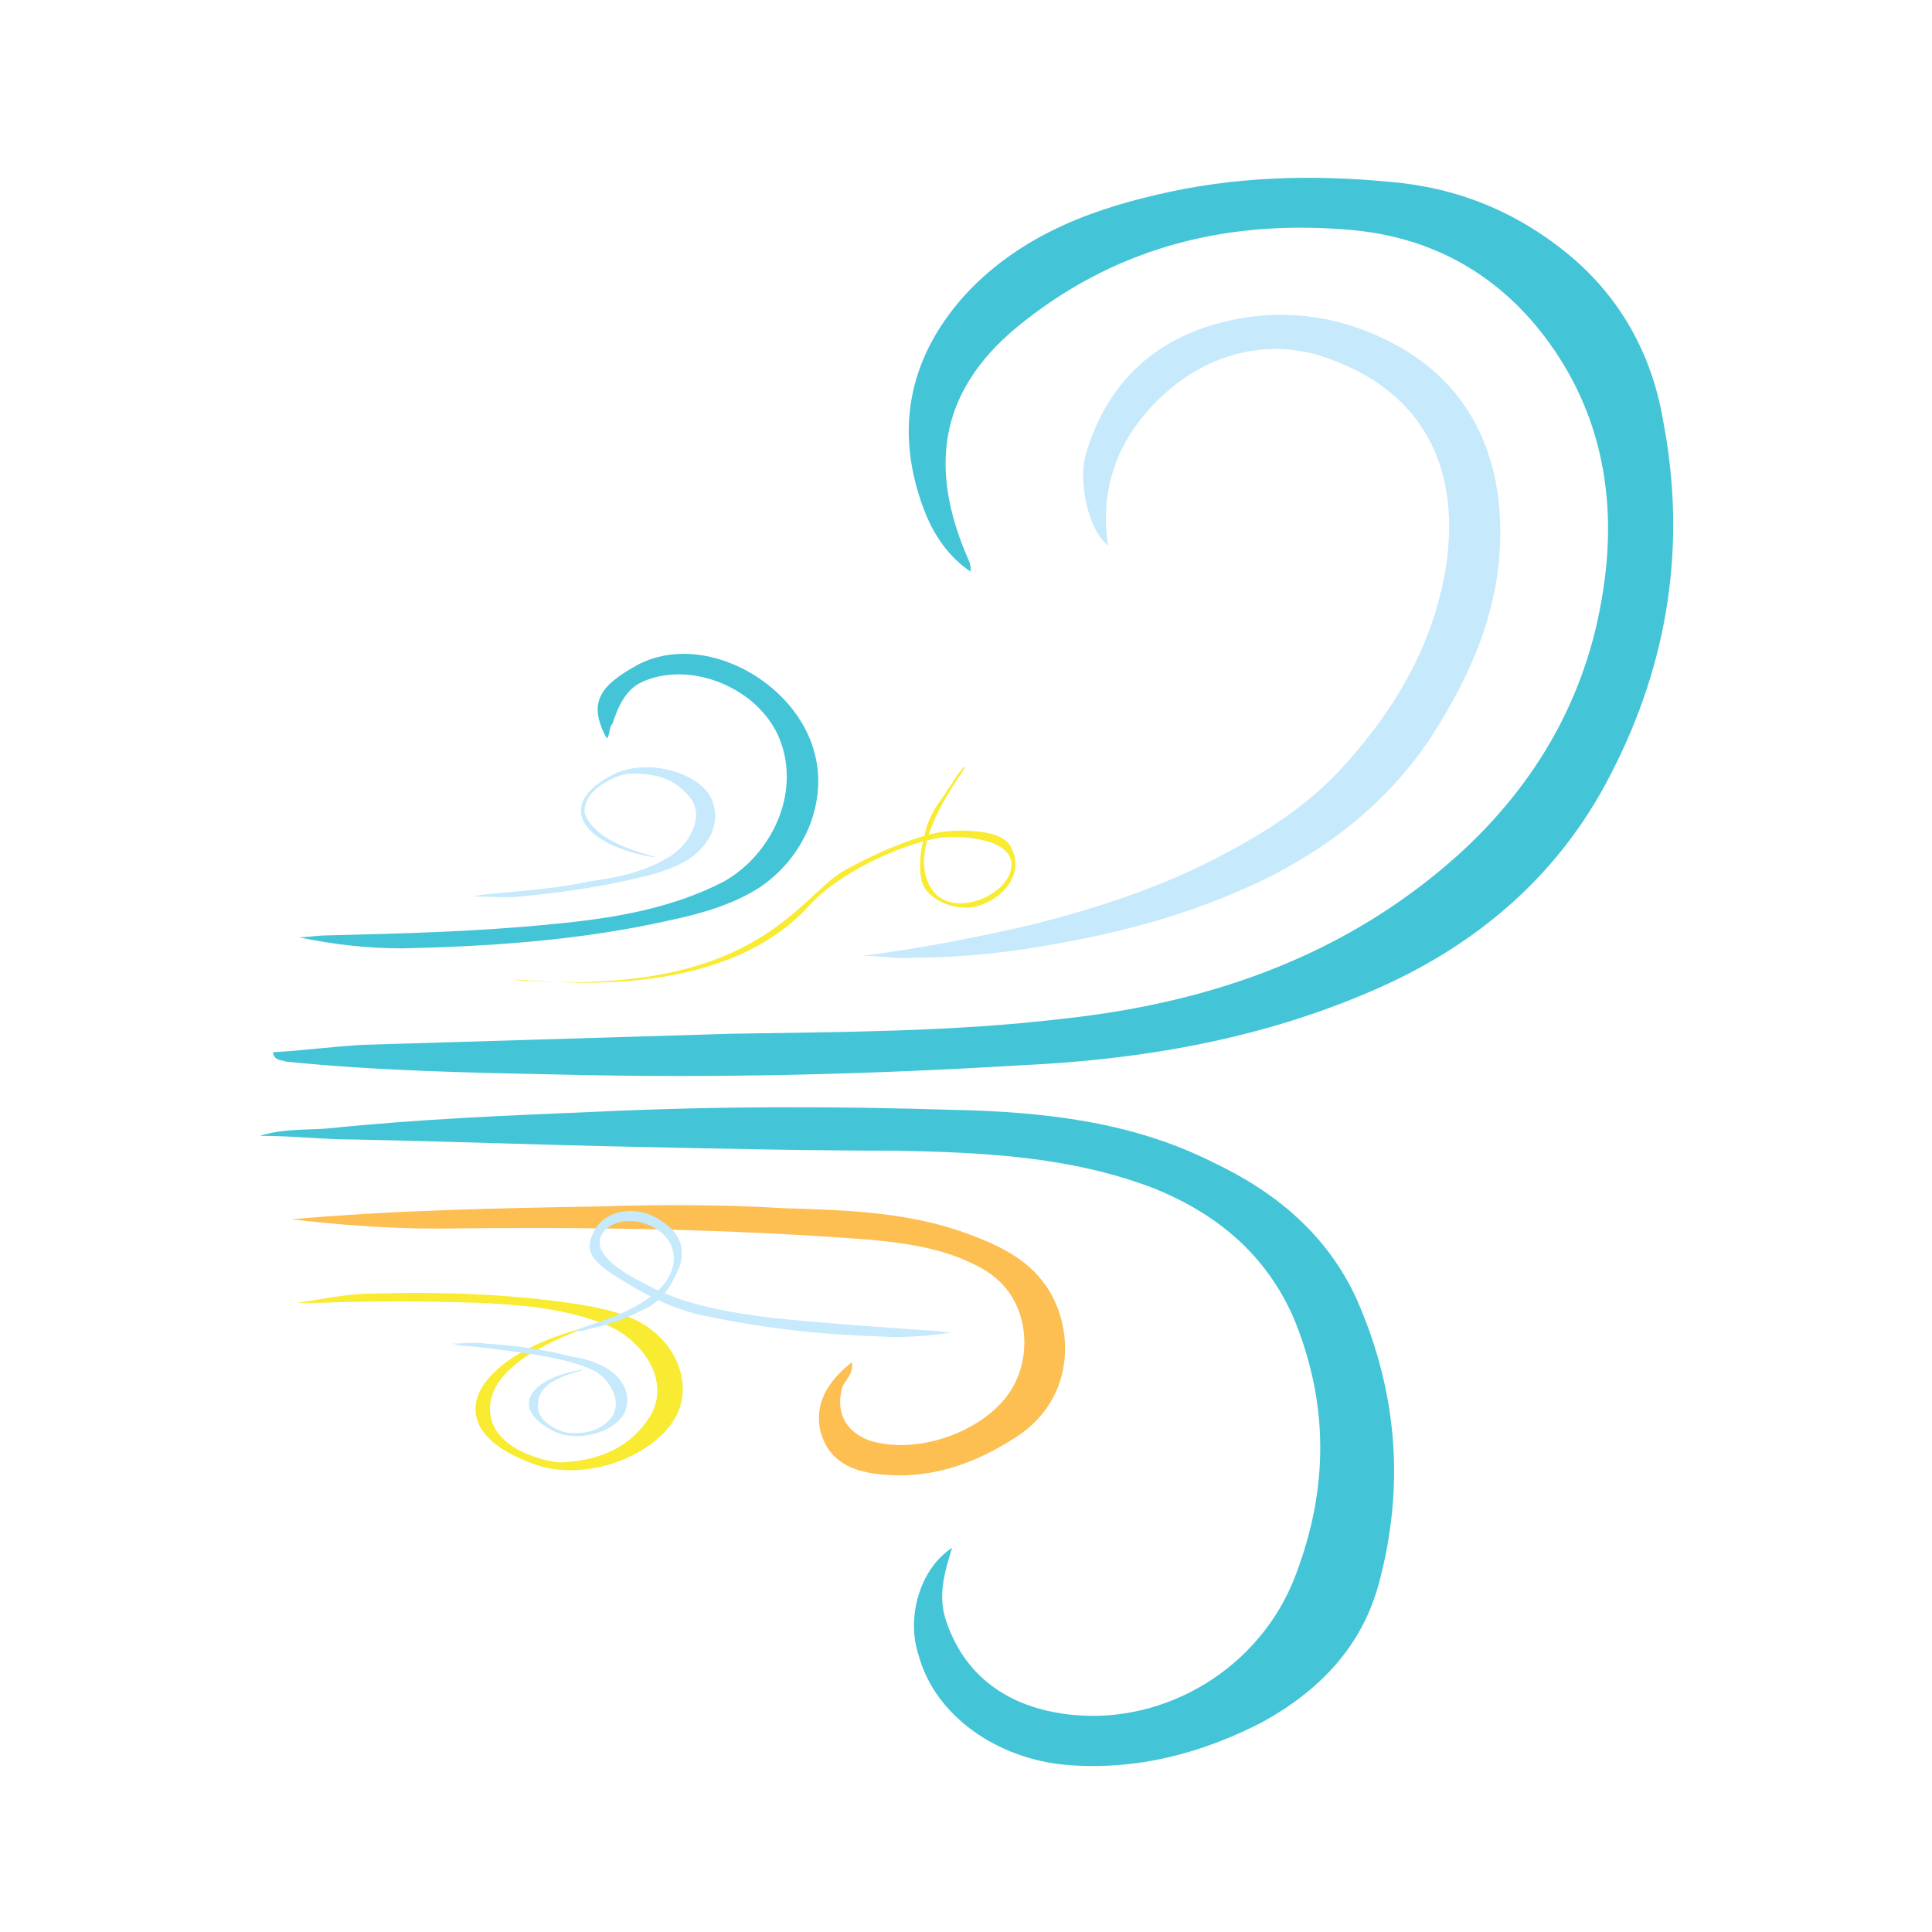<?xml version="1.0" encoding="utf-8"?>
<!-- Generator: Adobe Illustrator 21.0.2, SVG Export Plug-In . SVG Version: 6.00 Build 0)  -->
<svg version="1.1" id="Laag_1" xmlns="http://www.w3.org/2000/svg" xmlns:xlink="http://www.w3.org/1999/xlink" x="0px" y="0px"
	 viewBox="0 0 104.1 104.1" style="enable-background:new 0 0 104.1 104.1;" xml:space="preserve">
<style type="text/css">
	.st0{fill:#44C4D7;}
	.st1{fill:#C6E9FC;}
	.st2{fill:#FDBE52;}
	.st3{fill:#F8EB31;}
</style>
<g>
	<path class="st0" d="M14.7,56.7c1.6-0.1,3.2-0.3,4.8-0.4c6.6-0.2,13.3-0.4,19.9-0.6c5.9-0.1,11.9-0.1,17.8-0.8
		c7.5-0.8,14.5-3.1,20.4-8c4.6-3.8,7.7-8.7,8.7-14.6c0.9-5.1,0.1-10-3.1-14.2c-2.6-3.4-6.1-5.3-10.3-5.7c-6.5-0.6-12.5,0.8-17.7,4.9
		c-4.5,3.5-5.3,7.7-3,12.9c0.1,0.2,0.1,0.4,0.1,0.6c-1.2-0.8-2-2-2.5-3.3c-1.6-4.2-0.9-8.1,2.1-11.5c2.8-3.1,6.5-4.6,10.4-5.5
		c4.2-1,8.4-1.1,12.6-0.7c3.6,0.3,6.8,1.6,9.6,3.9c2.8,2.3,4.5,5.4,5.1,8.9c1.3,6.7,0.3,13.1-2.8,19.1c-2.8,5.5-7.3,9.3-12.9,11.7
		c-6,2.6-12.4,3.7-18.9,4c-8.3,0.5-16.5,0.7-24.8,0.5c-4.9-0.1-9.9-0.2-14.8-0.7C15.2,57.1,14.8,57.2,14.7,56.7z"/>
	<path class="st0" d="M51.3,83.4c-0.4,1.3-0.8,2.6-0.3,4c1.1,3.2,3.7,4.7,6.8,5c5,0.5,10.1-2.5,12-7.5c1.8-4.7,1.8-9.3-0.1-13.9
		c-1.5-3.4-4.1-5.6-7.6-7c-4.5-1.7-9.1-1.9-13.8-2c-4.6,0-9.2-0.1-13.8-0.2c-5.1-0.1-10.3-0.3-15.4-0.4c-1.7,0-3.3-0.2-5.1-0.2
		c1.3-0.4,2.5-0.3,3.7-0.4c4.8-0.5,9.7-0.7,14.5-0.9c6.4-0.3,12.7-0.3,19.1-0.1c4.8,0.1,9.6,0.6,14,2.8c3.4,1.6,6.2,3.9,7.8,7.4
		c2.2,5,2.6,10.1,1.2,15.3c-0.9,3.4-3.2,5.8-6.3,7.5c-3.3,1.7-6.8,2.6-10.5,2.3c-3.7-0.3-7.1-2.6-8-5.9
		C48.8,87.1,49.6,84.5,51.3,83.4L51.3,83.4z"/>
	<path class="st1" d="M46.5,51.5c3.1-0.4,6.2-1,9.2-1.7c3.5-0.9,6.9-2,10.1-3.7c2.3-1.2,4.5-2.6,6.3-4.5c2.9-3.1,5.1-6.7,5.8-11
		c0.8-5.1-1-9.3-6.1-11.2c-3.5-1.4-7.4-0.3-10.1,2.9c-1.7,2-2.4,4.4-2,7.1c-1.1-0.9-1.6-3.5-1.2-4.9c1.2-4.1,4-6.5,8.1-7.3
		c2.5-0.5,5.1-0.2,7.4,0.8c3.8,1.6,6.1,4.5,6.7,8.6c0.6,4.6-0.8,8.6-3.2,12.5c-2.2,3.6-5.3,6.2-9,8.1c-3.6,1.8-7.4,2.9-11.3,3.6
		c-2.6,0.5-5.3,0.8-7.9,0.8C48.4,51.7,47.5,51.5,46.5,51.5z"/>
	<path class="st2" d="M15.7,65.7c5.6-0.5,11.2-0.6,16.8-0.7c3.2-0.1,6.5-0.1,9.7,0.1c3.4,0.1,6.8,0.2,10,1.4
		c1.6,0.6,3.1,1.3,4.1,2.7c1.6,2.2,1.7,6.1-1.5,8.2c-2.3,1.5-4.8,2.4-7.7,2c-1.4-0.2-2.5-0.8-2.9-2.3c-0.3-1.4,0.3-2.6,1.7-3.7
		c0.1,0.6-0.3,0.9-0.5,1.3c-0.4,1.3,0.1,2.4,1.4,2.9c2.7,0.9,6.7-0.6,7.9-3.1c0.9-1.8,0.7-4.7-1.7-6.1c-1.9-1.1-4-1.4-6.1-1.6
		c-7.8-0.6-15.5-0.7-23.3-0.6C20.9,66.2,18.3,66,15.7,65.7z"/>
	<path class="st0" d="M32.7,39.8c-1.1-2-0.3-2.9,1.7-4c3.5-1.8,8.5,0.9,9.5,4.8c0.7,2.7-0.6,5.7-3.1,7.3C39,49,37,49.4,35.1,49.8
		c-4.4,0.9-8.9,1.2-13.4,1.3c-1.9,0-3.7-0.2-5.6-0.6c0.5,0,1-0.1,1.6-0.1c4-0.1,8-0.2,12-0.6c3.2-0.3,6.4-0.8,9.3-2.3
		c2.5-1.4,4.2-4.7,3-7.7c-1.1-2.7-4.7-4.2-7.3-3.1c-1,0.4-1.4,1.4-1.7,2.3C32.8,39.2,32.9,39.5,32.7,39.8z"/>
	<path class="st3" d="M31.3,71.6c-5.7,1.5-8.1,5.3-2.5,7.3c3.1,1.1,7.3-0.8,7.9-3.3c0.4-1.7-0.6-3.6-2.5-4.5c-1.3-0.6-2.8-0.8-4.3-1
		c-3.2-0.4-6.5-0.5-9.8-0.4c-1.4,0-2.7,0.3-4.1,0.5c0.4,0,0.8,0,1.1,0c2.9-0.1,5.8-0.1,8.7,0c2.3,0.1,4.7,0.3,6.9,1.2
		c1.9,0.8,3.4,2.9,2.4,4.8c-0.9,1.5-2.4,2.5-4.9,2.6c-0.5,0-3.8-0.6-3.8-2.9C26.4,73.1,31.5,71.7,31.3,71.6z"/>
	<path class="st1" d="M31.1,71.7c0.1,0.1,1-0.2,1.1-0.2c0.4-0.1,0.7-0.2,1-0.3c0.6-0.2,1.2-0.5,1.8-0.8c0.8-0.5,1.2-1.2,1.6-2.1
		c0.4-1.2-0.1-2-1.1-2.6c-1.2-0.8-3.3-0.6-3.7,1.2c-0.3,1.1,1.5,1.9,2.4,2.5c1.3,0.7,1.9,1,3.3,1.4c3.2,0.7,6.4,1.1,9.7,1.2
		c1.4,0.1,2.7,0,4.1-0.2c-0.4,0-0.8-0.1-1.1-0.1c-2.9-0.2-5.8-0.4-8.7-0.7c-2.3-0.3-4.7-0.7-6.7-1.8c-1.2-0.6-3.1-1.7-2.3-2.8
		c1-1.3,4-0.4,3.8,1.6C36,70.6,30.9,71.5,31.1,71.7z"/>
	<path class="st1" d="M31.4,73.8c-2.7,0.4-4.1,2-1.6,3.3c1.4,0.7,3.5,0,3.9-1.1c0.3-0.8-0.1-1.7-0.9-2.2c-0.6-0.4-1.3-0.6-2-0.7
		c-1.5-0.4-3-0.6-4.6-0.7c-0.6-0.1-1.3,0-1.9,0c0.2,0,0.4,0.1,0.5,0.1c1.4,0.1,2.7,0.3,4.1,0.5c1.1,0.2,2.2,0.4,3.2,0.9
		c0.8,0.5,1.4,1.6,0.9,2.4c-0.5,0.7-1.3,1-2.4,0.9c-0.2,0-1.8-0.5-1.6-1.6C29,74.2,31.5,73.9,31.4,73.8z"/>
	<path class="st1" d="M35.3,46.2c-3.8-0.6-5.6-2.8-2.2-4.5c1.9-0.9,4.8,0,5.3,1.5c0.4,1.1-0.1,2.3-1.3,3.1c-0.8,0.5-1.8,0.8-2.7,1
		c-2.1,0.5-4.2,0.8-6.3,1c-0.9,0.1-1.8,0-2.7,0c0.2,0,0.5-0.1,0.7-0.1c1.9-0.2,3.8-0.3,5.6-0.7c1.5-0.2,3-0.5,4.3-1.3
		c1.1-0.6,2-2.2,1.2-3.2c-0.7-0.9-1.7-1.4-3.4-1.3c-0.3,0-2.4,0.7-2.3,2.1C32.1,45.6,35.4,46.1,35.3,46.2z"/>
	<path class="st3" d="M52,41.3c-0.1,0-0.6,0.7-0.7,0.9c-0.2,0.3-0.4,0.6-0.6,0.9c-0.4,0.5-0.8,1.3-0.9,2c-0.3,1-0.3,2.2,0,2.7
		c0.2,0.4,1.1,1.2,2.5,1.1c1.4-0.2,3-1.6,2.2-3.2c-0.4-1-2.5-1-3.6-0.9c-1.5,0.2-3.8,1.2-5.4,2.1c-2.5,1.4-4.7,6.9-17.8,5.9
		c0.3-0.2,10.7,1.7,15.9-4c1.9-2.1,6.1-3.8,7.8-3.7c0.6,0,3.1,0.1,3.1,1.5c0,1.6-3.2,3-4.3,1.3C48.6,45.5,52.2,41.3,52,41.3z"/>
	<polygon class="st0" points="51.3,83.4 51.3,83.4 51.3,83.4 	"/>
</g>
</svg>
